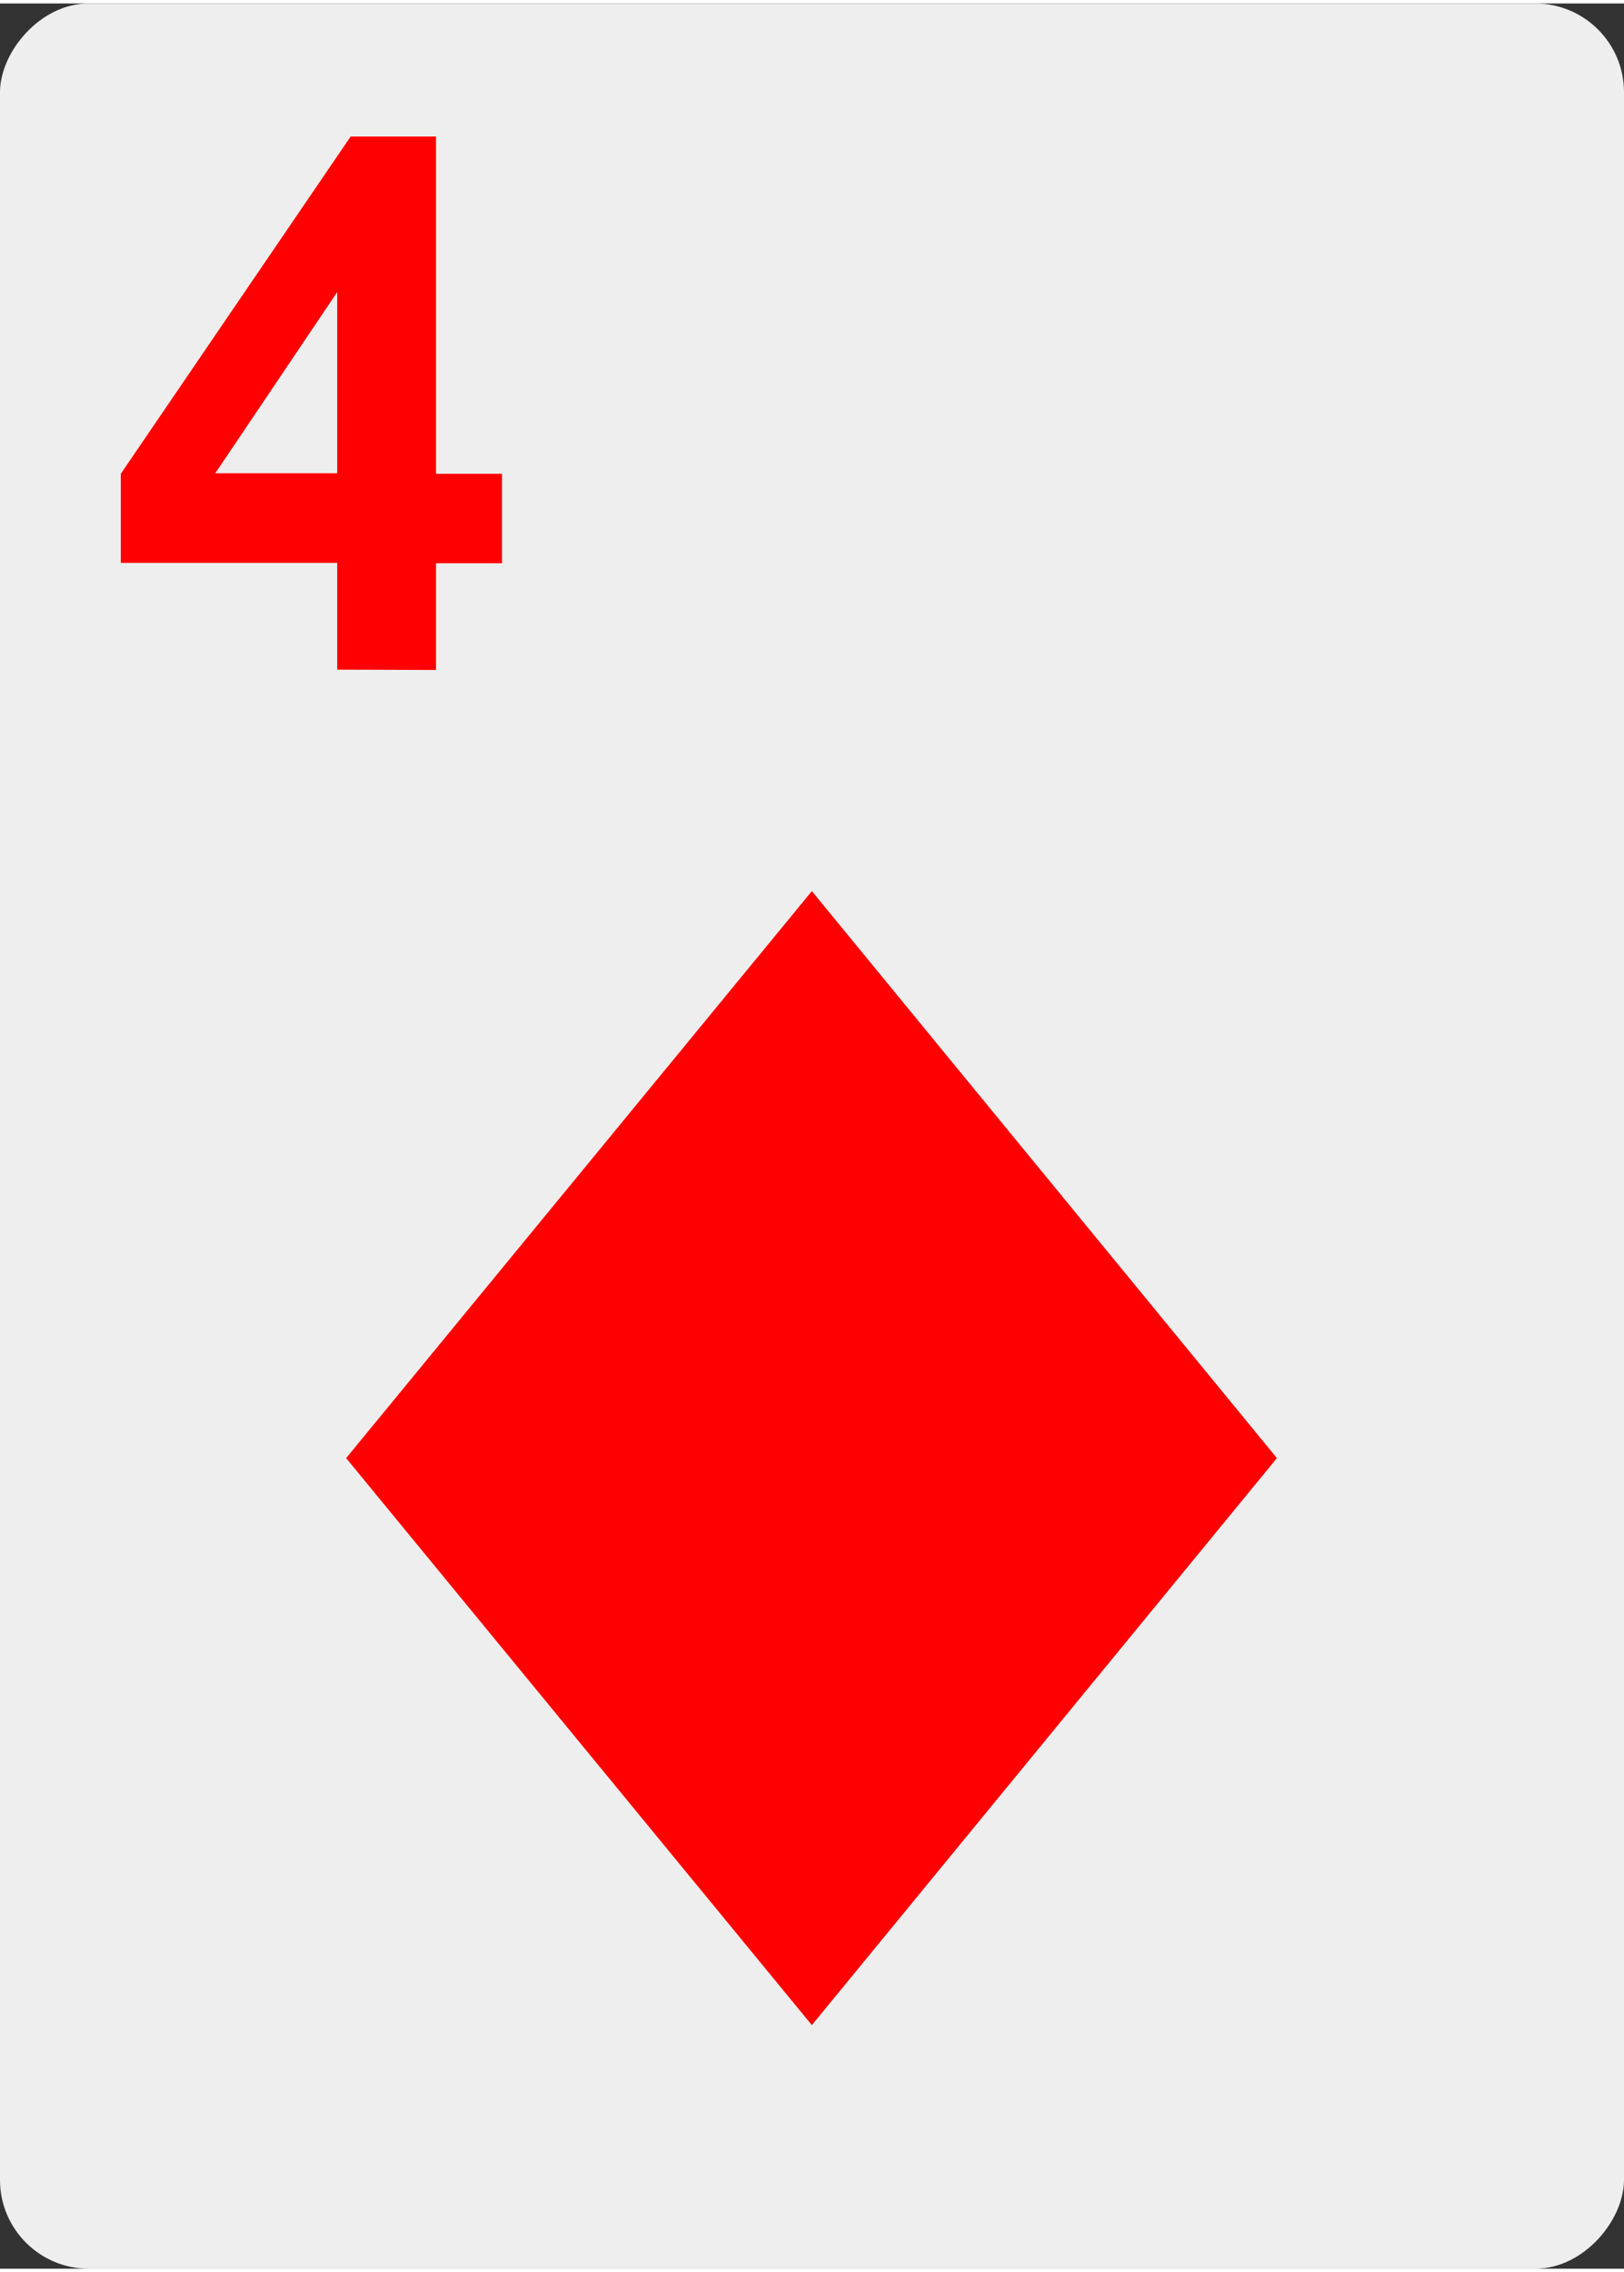 <svg xmlns="http://www.w3.org/2000/svg" width="366" height="512" viewBox="0 0 96.8 135" fill="red"><rect x="0" y="0" width="96.8" height="135" fill="#333333" stroke="none"/><rect transform="scale(1 -1)" y="-135" width="96.8" height="135" ry="5.29" fill="#eee"/><path d="M48.392 52.9l-27.76 33.792 27.76 33.792 27.72-33.792z"/><path d="M20.1 39.7v-6.36H7.2v-5.31l13.7-20.1h5.09v20.1h3.93v5.33h-3.93v6.36zm0-11.7V17.2L12.83 28z"/></svg>